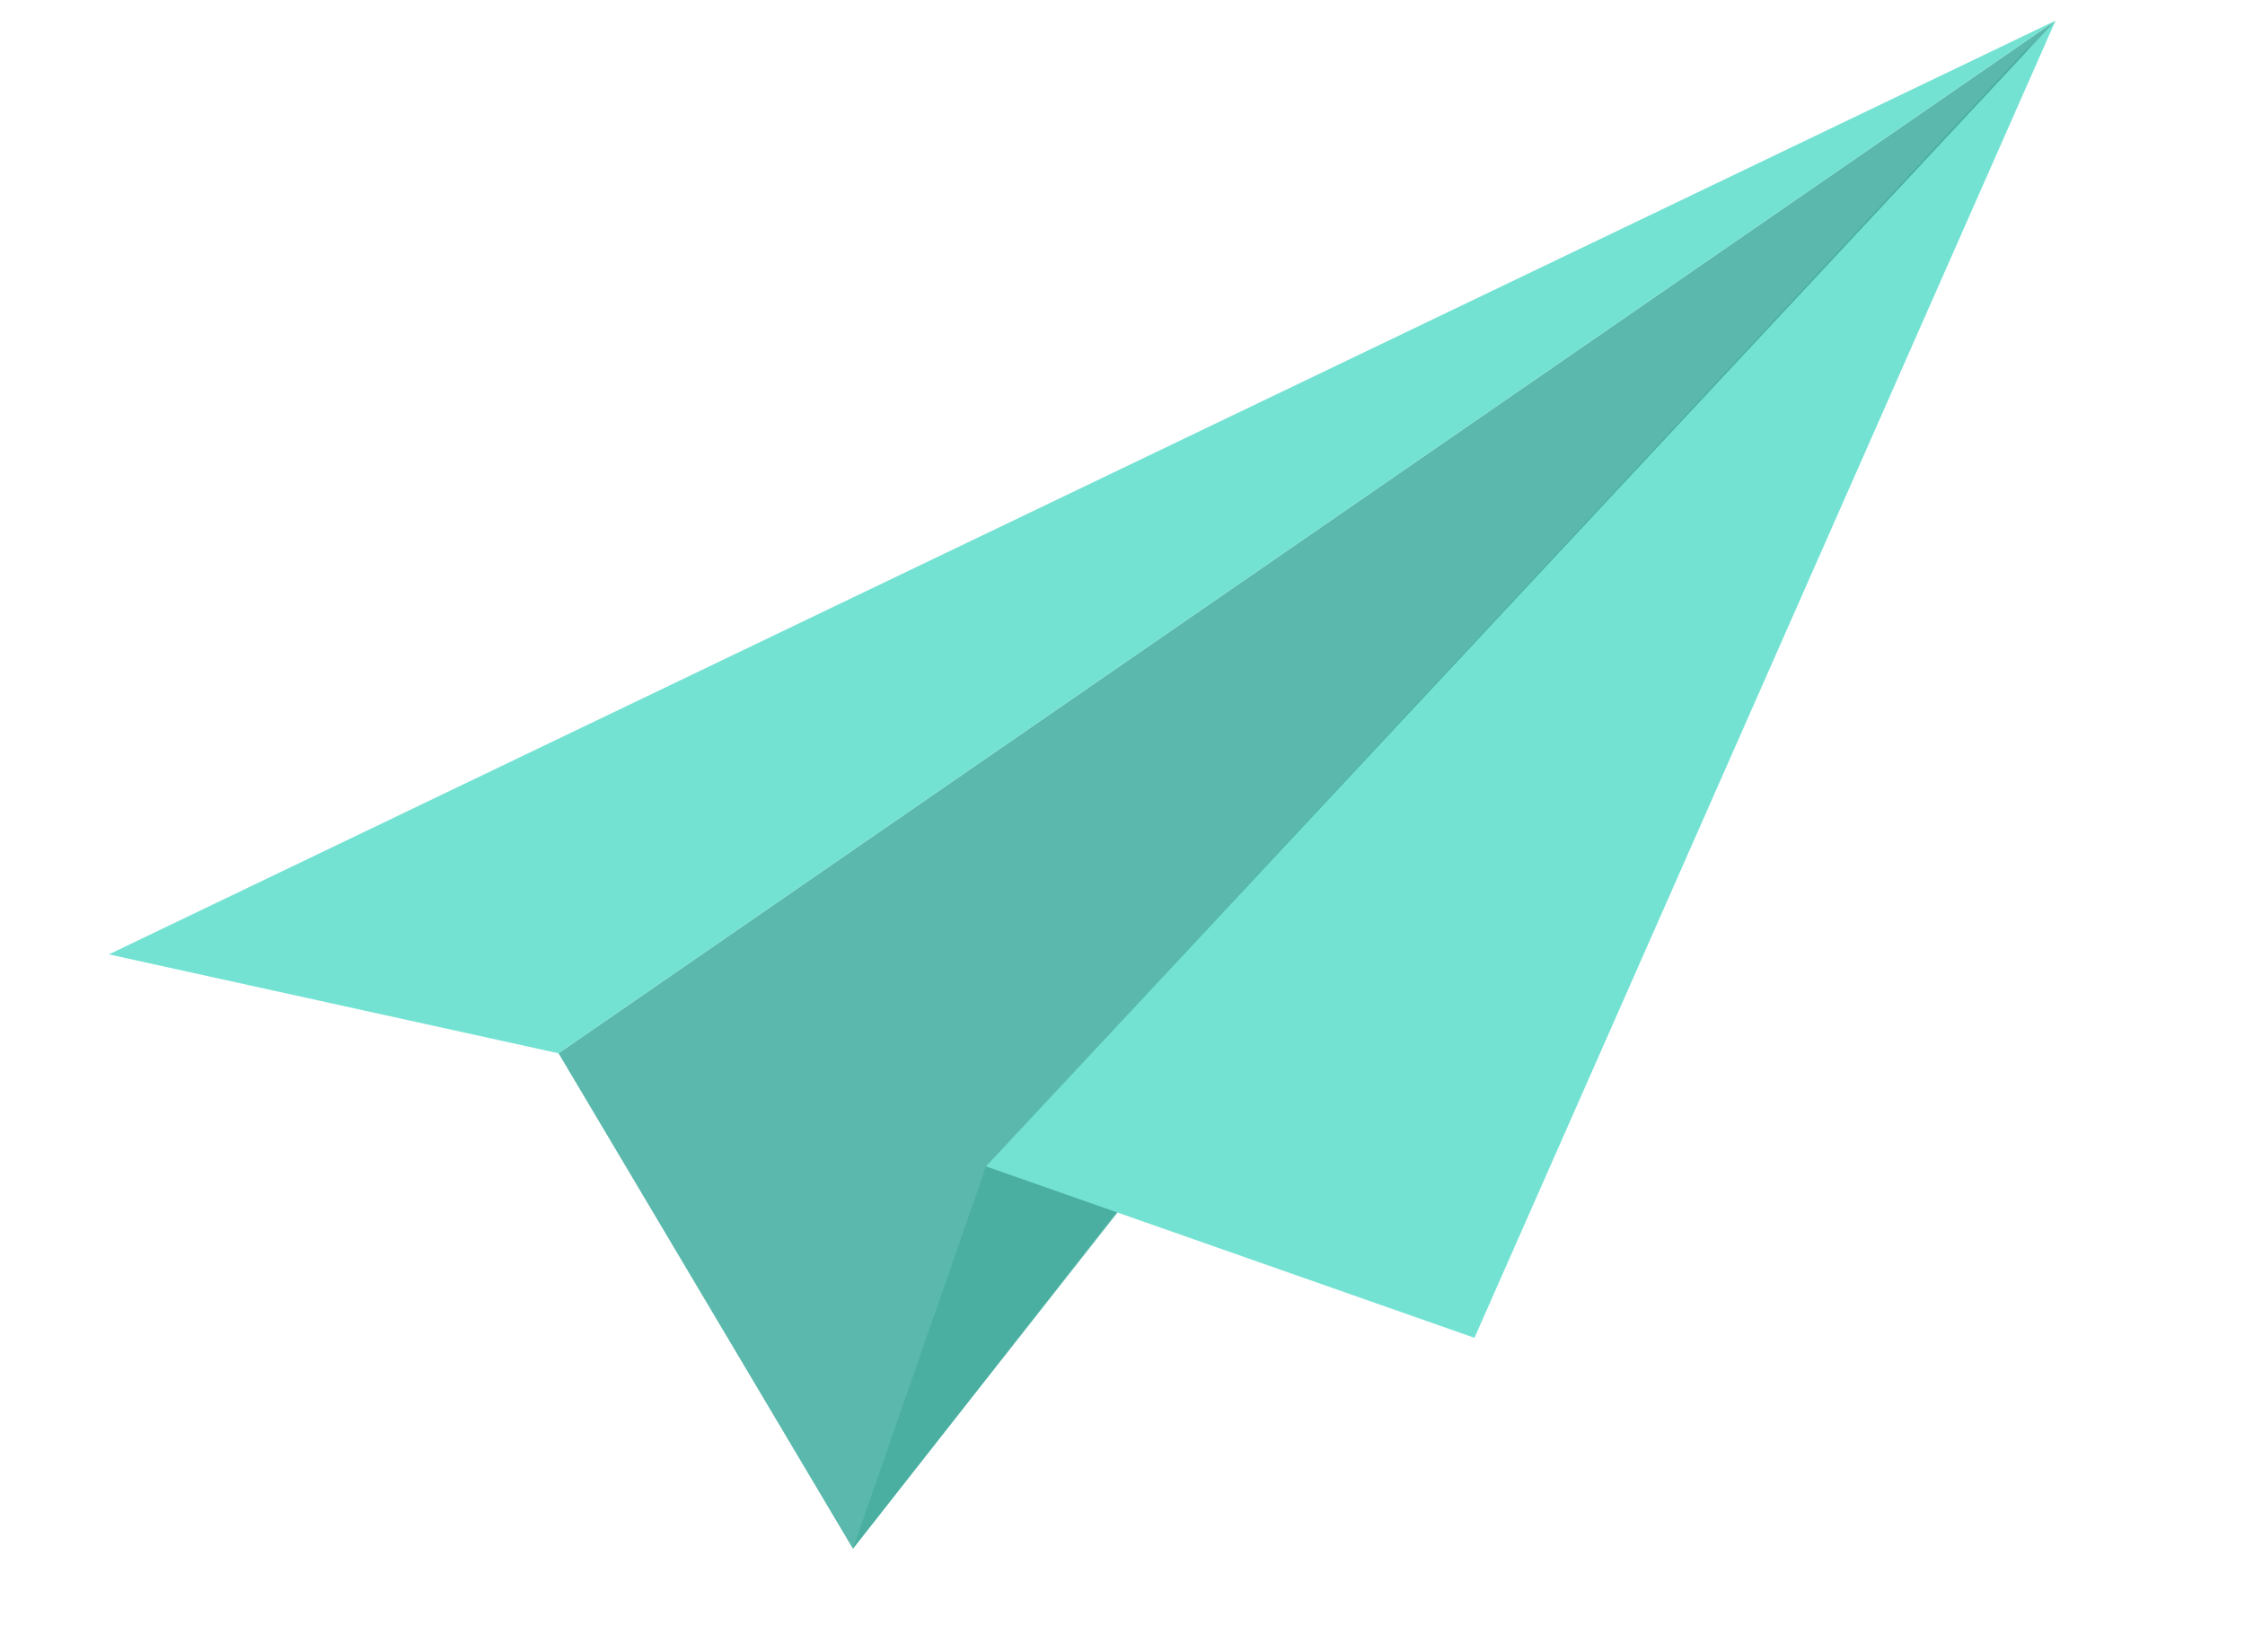 <svg width="106" height="78" viewBox="0 0 106 78" fill="none" xmlns="http://www.w3.org/2000/svg">
<path d="M40.271 73.137L26.371 49.74L97.055 0.973L40.271 73.137Z" fill="#5AB9AC"/>
<path d="M96.124 1.842L40.271 73.136L46.554 55.082L96.124 1.842Z" fill="#4AAFA1"/>
<path d="M97.055 0.973L46.554 55.082L69.619 63.179L97.055 0.973Z" fill="#74E2D3"/>
<path d="M26.37 49.742L5.14 45.071L97.056 0.973L26.37 49.742Z" fill="#74E2D3"/>
</svg>
